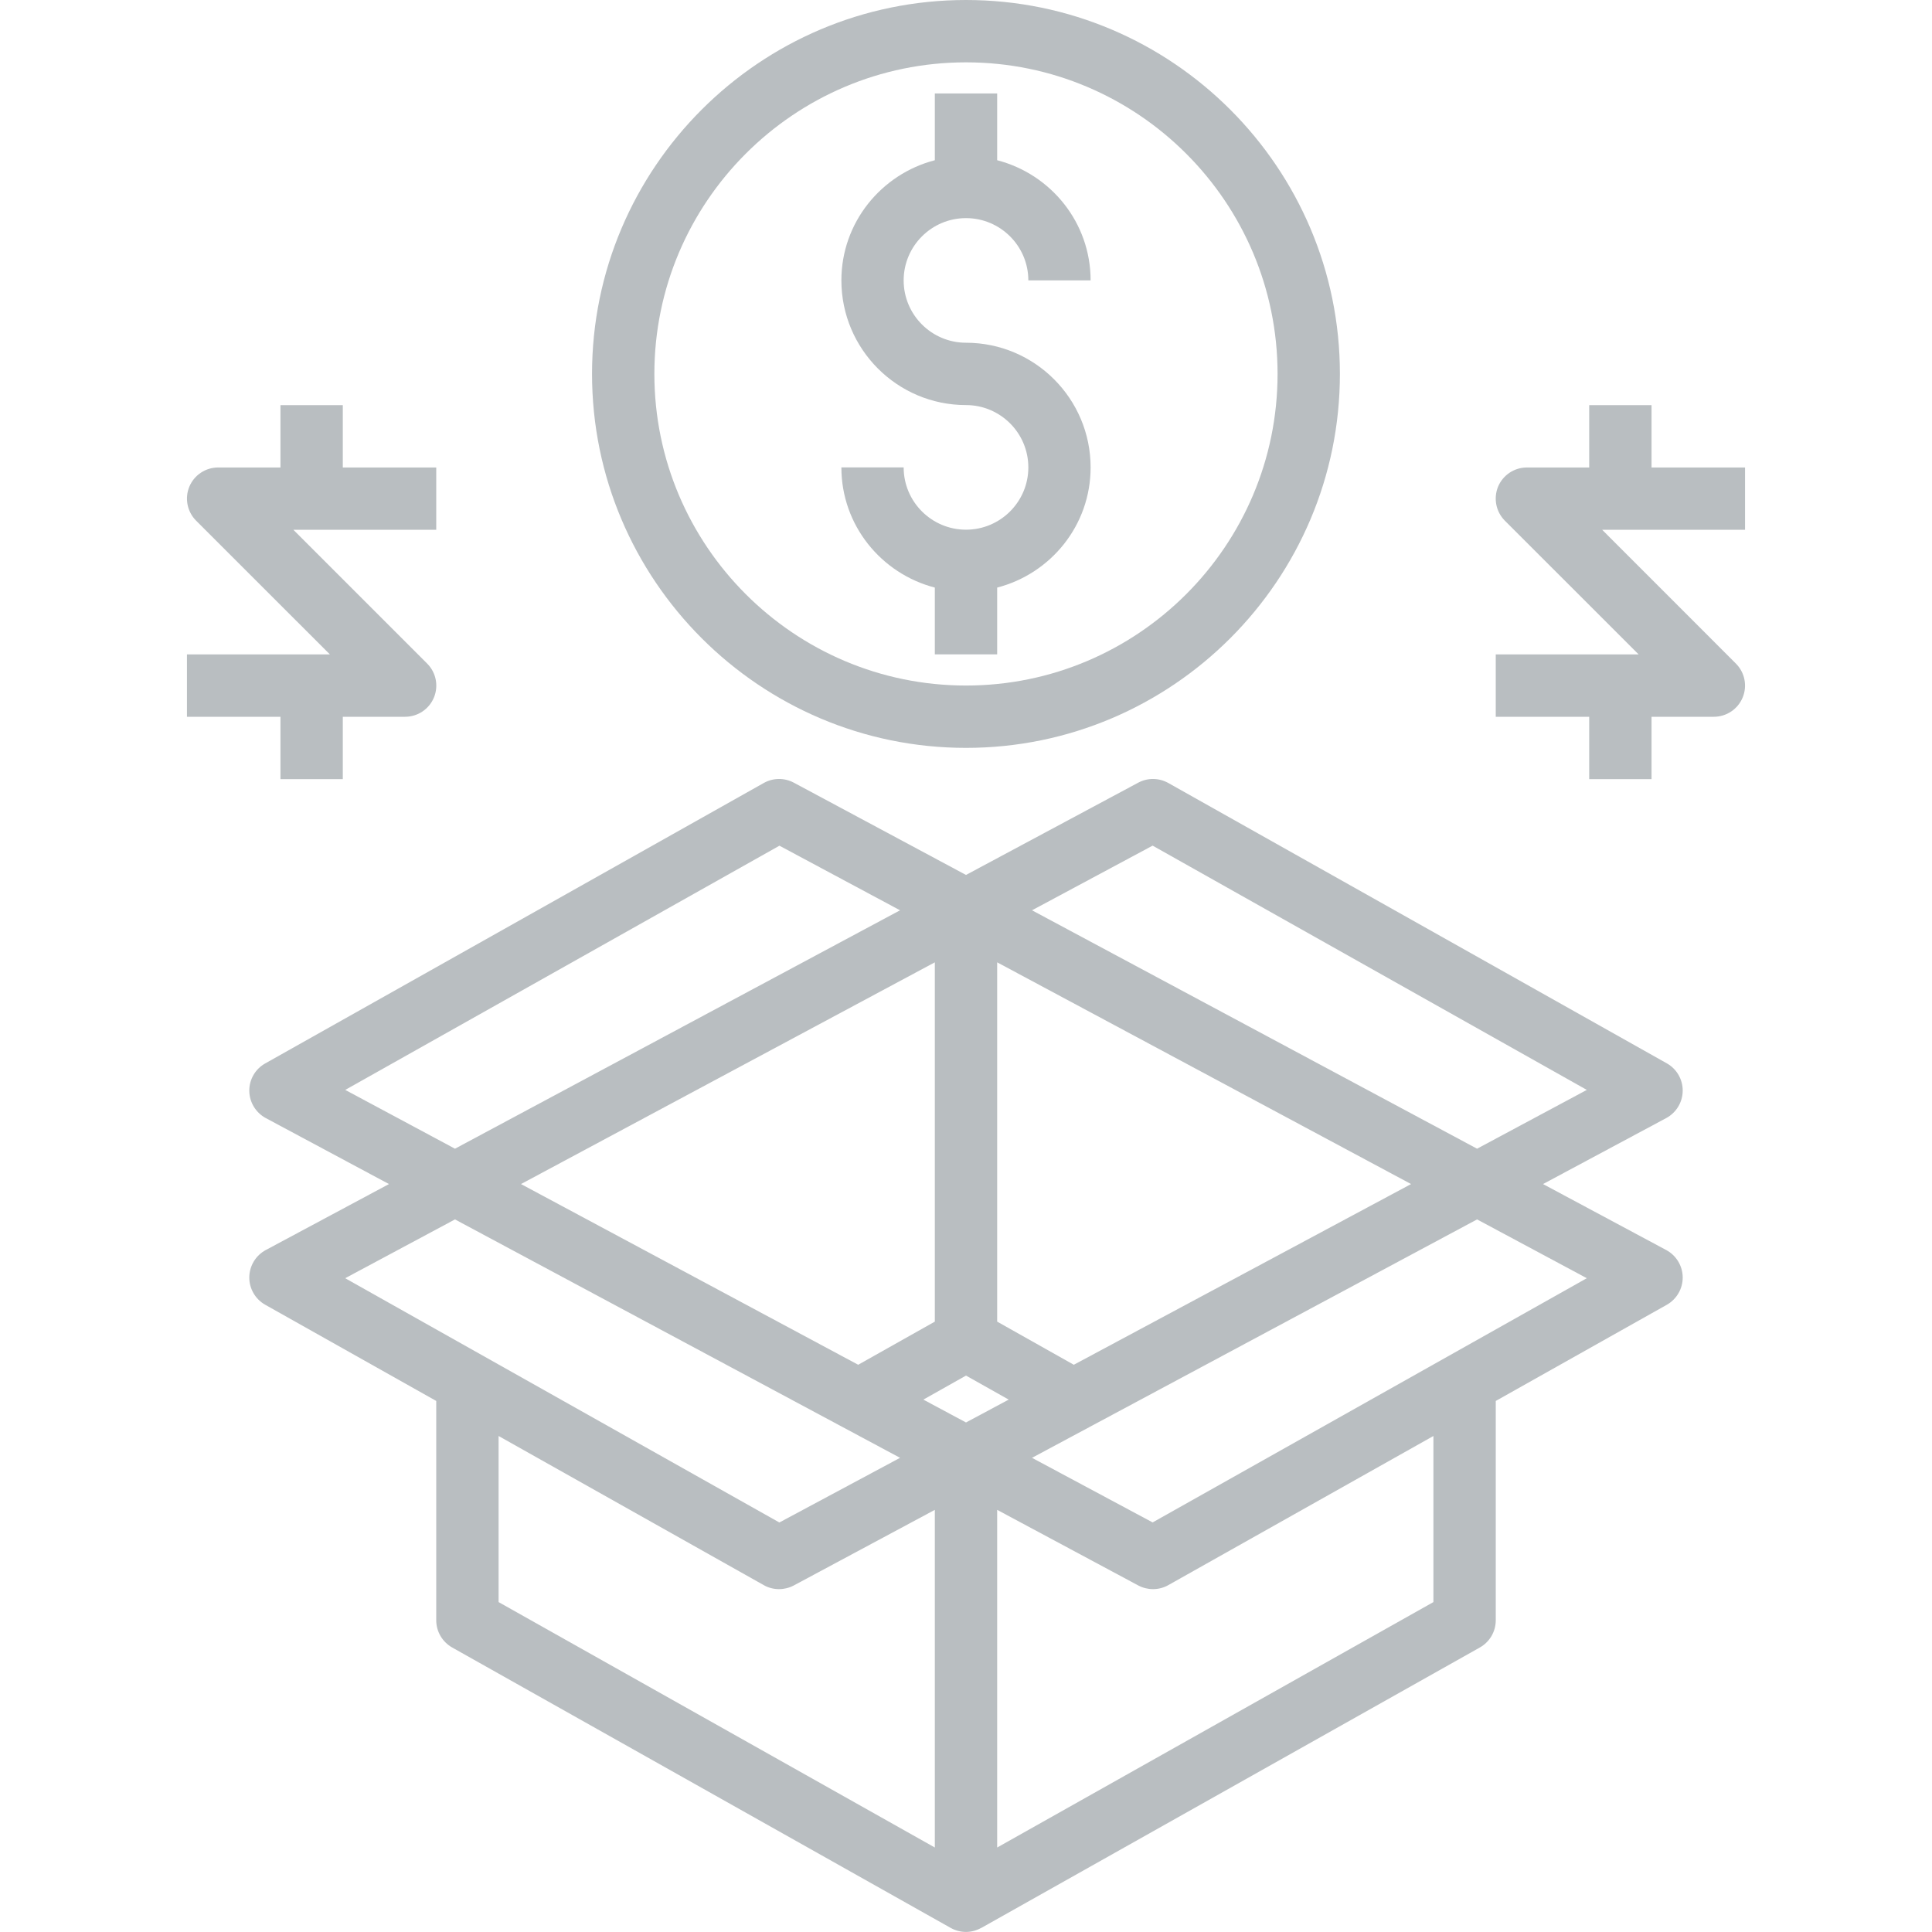 <svg width="30" height="30" viewBox="0 0 30 30" fill="none" xmlns="http://www.w3.org/2000/svg">
<path d="M26.129 16.939C26.131 16.763 26.037 16.599 25.883 16.512L18.141 12.158C17.996 12.077 17.821 12.075 17.675 12.153L15 13.586L12.326 12.153C12.179 12.075 12.004 12.077 11.86 12.158L4.118 16.513C3.964 16.599 3.869 16.763 3.871 16.939C3.873 17.115 3.971 17.277 4.126 17.361L6.04 18.386L4.126 19.411C3.971 19.495 3.873 19.656 3.871 19.833C3.869 20.009 3.964 20.173 4.118 20.26L6.774 21.754V25.16C6.774 25.335 6.869 25.496 7.021 25.582L14.763 29.937C14.837 29.978 14.918 29.999 15 29.999C15.082 29.999 15.163 29.977 15.237 29.936L15.237 29.937L22.979 25.582C23.132 25.496 23.226 25.335 23.226 25.16V21.754L25.883 20.26C26.036 20.173 26.131 20.009 26.129 19.833C26.127 19.656 26.029 19.495 25.874 19.411L23.96 18.386L25.874 17.361C26.029 17.277 26.127 17.116 26.129 16.939ZM14.516 20.522L13.326 21.192L8.09 18.386L14.516 14.943V20.522ZM15 21.36L15.663 21.733L15 22.088L14.338 21.733L15 21.36ZM16.674 21.192L15.484 20.522V14.943L21.911 18.386L16.674 21.192ZM5.361 16.924L12.103 13.132L13.976 14.135L7.065 17.837L5.361 16.924ZM7.065 18.935L13.976 22.637L12.102 23.641L5.36 19.848L7.065 18.935ZM7.742 24.877V22.298L11.86 24.614C11.933 24.656 12.015 24.676 12.097 24.676C12.175 24.676 12.254 24.657 12.326 24.619L14.516 23.445V28.688L7.742 24.877ZM22.258 24.877L15.484 28.688V23.445L17.675 24.619C17.747 24.657 17.825 24.676 17.903 24.676C17.985 24.676 18.067 24.656 18.141 24.614L22.258 22.298V24.877ZM24.64 19.848L17.898 23.64L16.025 22.637L22.936 18.935L24.64 19.848ZM22.936 17.837L16.025 14.135L17.898 13.131L24.64 16.924L22.936 17.837Z" fill="#B9BEC1"/>
<path d="M15 8.225C14.466 8.225 14.032 7.791 14.032 7.258H13.065C13.065 8.157 13.684 8.908 14.516 9.124V10.161H15.484V9.124C16.317 8.908 16.935 8.157 16.935 7.258C16.935 6.19 16.067 5.322 15 5.322C14.466 5.322 14.032 4.888 14.032 4.354C14.032 3.821 14.466 3.387 15 3.387C15.534 3.387 15.968 3.821 15.968 4.354H16.935C16.935 3.455 16.317 2.704 15.484 2.488V1.451H14.516V2.488C13.684 2.704 13.065 3.455 13.065 4.354C13.065 5.422 13.932 6.29 15 6.29C15.534 6.29 15.968 6.724 15.968 7.258C15.968 7.791 15.534 8.225 15 8.225Z" fill="#B9BEC1"/>
<path d="M15 11.613C18.202 11.613 20.806 9.008 20.806 5.806C20.806 2.605 18.202 0 15 0C11.798 0 9.193 2.605 9.193 5.806C9.193 9.008 11.798 11.613 15 11.613ZM15 0.968C17.668 0.968 19.838 3.138 19.838 5.806C19.838 8.475 17.668 10.645 15 10.645C12.332 10.645 10.161 8.475 10.161 5.806C10.161 3.138 12.332 0.968 15 0.968Z" fill="#B9BEC1"/>
<path d="M27.097 7.259H25.645V6.291H24.677V7.259H23.709C23.514 7.259 23.337 7.377 23.262 7.557C23.188 7.738 23.229 7.946 23.367 8.085L25.445 10.162H23.226V11.13H24.677V12.098H25.645V11.13H26.613C26.808 11.13 26.985 11.012 27.06 10.831C27.135 10.65 27.093 10.442 26.955 10.304L24.878 8.226H27.097V7.259Z" fill="#B9BEC1"/>
<path d="M4.355 12.098H5.323V11.13H6.29C6.486 11.13 6.663 11.012 6.738 10.831C6.813 10.65 6.771 10.442 6.633 10.304L4.555 8.226H6.774V7.259H5.323V6.291H4.355V7.259H3.387C3.192 7.259 3.015 7.377 2.94 7.557C2.865 7.738 2.907 7.946 3.045 8.085L5.123 10.162H2.903V11.13H4.355V12.098Z" fill="#B9BEC1"/>
</svg>
